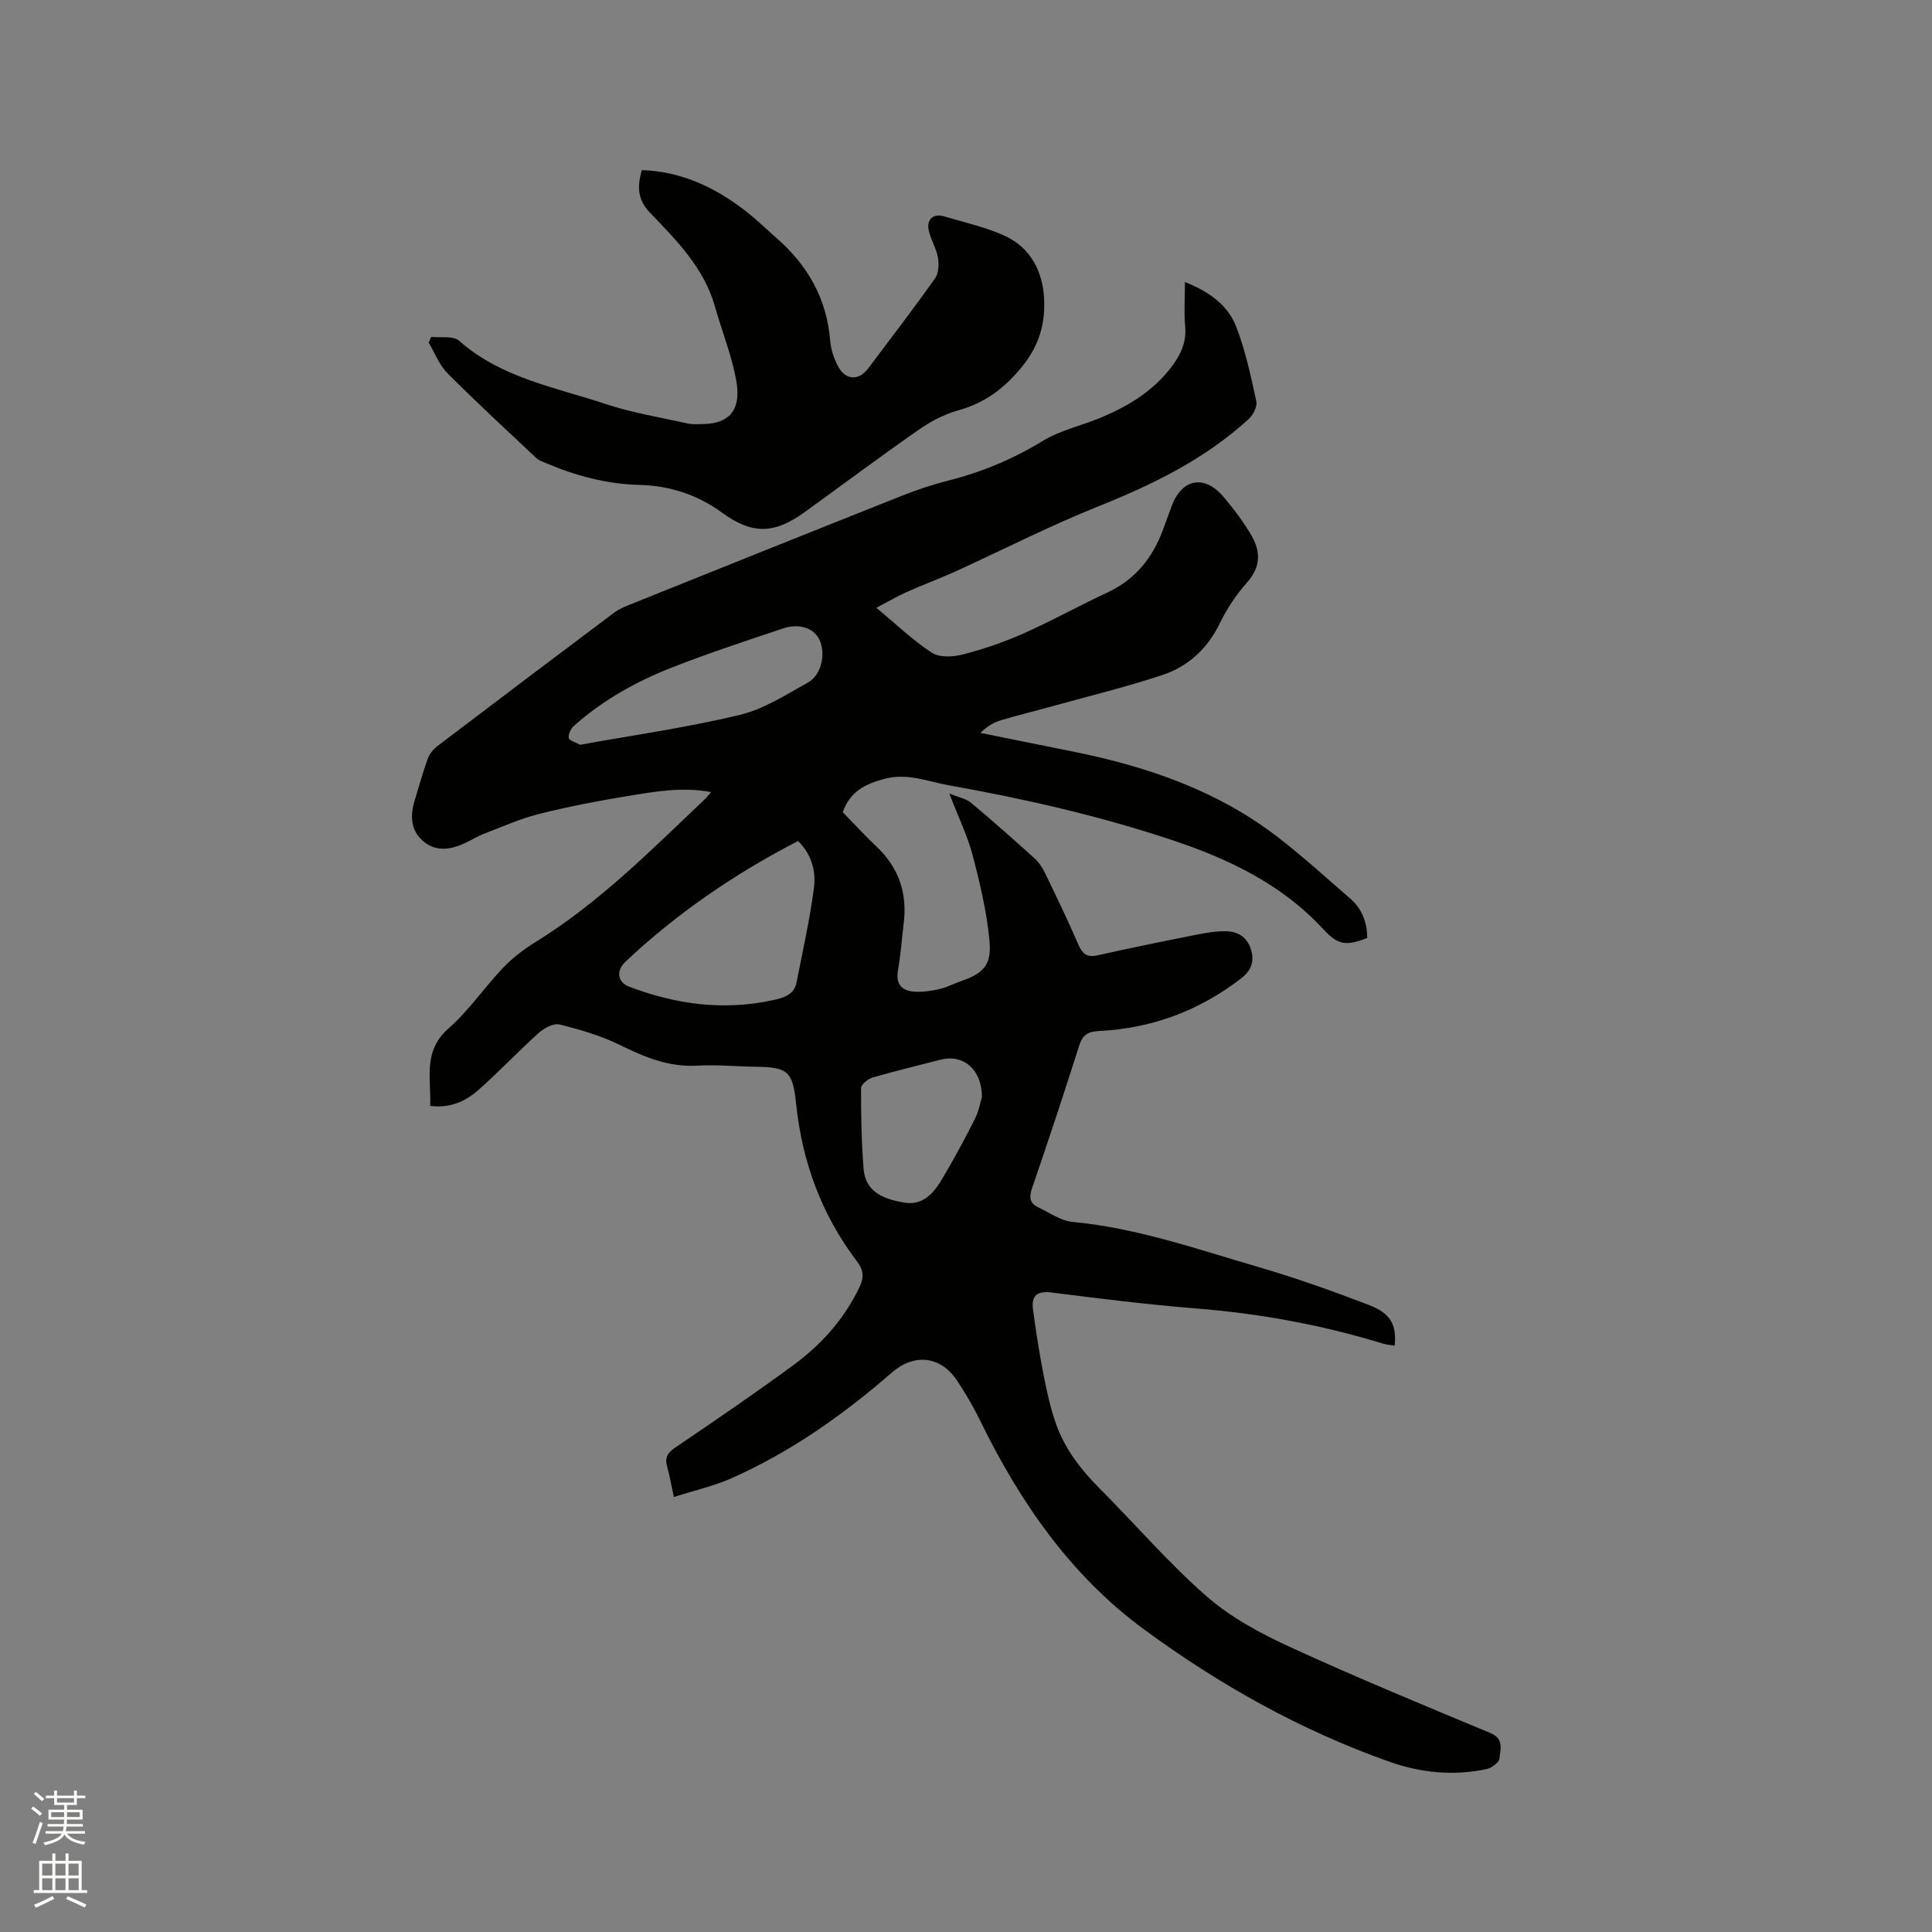 <svg enable-background="new 0 0 400 400" viewBox="0 0 400 400" xmlns="http://www.w3.org/2000/svg"><rect x="0" y="0" width="400" height="400" fill="#808080" stroke="none"/><path d="m6.44 374.46.42-.45c.65.47 1.27.95 1.85 1.44l-.45.49c-.65-.56-1.25-1.06-1.82-1.48m.93 7.33-.63-.26c.55-1.36 1.05-2.8 1.52-4.33.19.1.38.19.59.27-.46 1.29-.95 2.73-1.48 4.32m-.38-10.38.44-.42c.43.34 1.01.82 1.74 1.44l-.49.49c-.53-.51-1.09-1.01-1.69-1.51m2.5.35h1.72v-1.04h.59v1.04h3.52v-1.04h.59v1.04h1.75v.53h-1.75v1.42h-2.03v.97h3.22v2.03h-3.24c0 .35-.01.66-.03.93h3.32v.53h-3.37c-.03.27-.08.58-.15.94h3.96v.53h-3.71c.67.92 1.93 1.48 3.79 1.68-.13.24-.23.44-.29.59-2.13-.38-3.48-1.08-4.04-2.12-.43.97-1.77 1.72-4.03 2.23-.09-.19-.2-.37-.33-.55 2.1-.42 3.37-1.03 3.81-1.83h-3.36v-.53h3.58c.08-.29.13-.61.16-.94h-3.33v-.53h3.39c.02-.27.04-.58.04-.93h-3.23v-2.03h3.25v-.97h-2.07v-1.42h-1.73zm1.12 3.44v1h2.65c.01-.3.02-.44.01-.4v-.25-.35zm1.19-2h3.52v-.91h-3.52zm4.71 2h-2.63v.59c0 .15-.01.28-.01.4h2.64z" fill="#fbfcfa"/><path d="m13.56 383.74h.63v1.52h2.72v6.07h1.13v.6h-11.06v-.6h1.13v-6.07h2.73v-1.52h.63v1.52h2.1v-1.52zm-2.69 8.83.38.56c-1.24.63-2.53 1.25-3.85 1.85-.1-.21-.21-.42-.34-.63 1.36-.55 2.63-1.15 3.81-1.78m-2.13-4.27h2.1v-2.45h-2.1zm0 3.04h2.1v-2.46h-2.1zm2.72-3.04h2.1v-2.45h-2.1zm0 3.04h2.1v-2.46h-2.1zm6.07 3.6c-1.41-.71-2.7-1.3-3.86-1.78l.35-.56c1.45.62 2.75 1.19 3.88 1.72zm-1.25-9.09h-2.1v2.45h2.1zm-2.09 5.49h2.1v-2.46h-2.1z" fill="#fbfcfa"/><g fill="#010100"><path d="m139.52 309.94c-.58-2.68-.91-4.55-1.41-6.37-.5-1.81.11-2.79 1.67-3.85 8.24-5.6 16.48-11.2 24.5-17.1 5.77-4.24 10.51-9.52 13.65-16.1.94-1.97.96-3.46-.54-5.43-7.28-9.58-11.3-20.51-12.55-32.47-.72-6.84-1.65-7.67-8.44-7.76-4.03-.06-8.07-.46-12.07-.23-5.88.34-10.89-1.78-16.01-4.29-3.92-1.92-8.21-3.18-12.47-4.23-1.24-.31-3.2.75-4.32 1.75-4.25 3.82-8.18 8-12.46 11.79-2.64 2.33-5.82 3.85-10.01 3.31.25-5.62-1.6-11.31 3.82-16.05 4.19-3.67 7.38-8.46 11.26-12.52 1.95-2.04 4.27-3.83 6.68-5.31 13.2-8.15 24.03-19.09 35.17-29.67.36-.34.65-.74 1.24-1.42-6.12-1.13-11.75-.08-17.33.83-6.16 1.01-12.32 2.19-18.37 3.72-3.96 1-7.73 2.72-11.57 4.18-1.18.45-2.26 1.16-3.41 1.7-2.91 1.39-5.96 2.08-8.7-.08-2.87-2.26-2.99-5.41-1.97-8.7.88-2.83 1.64-5.7 2.65-8.48.37-1.01 1.16-2.02 2.02-2.68 12.15-9.24 24.34-18.44 36.55-27.6 1-.75 2.2-1.26 3.37-1.73 18.76-7.53 37.53-15.07 56.32-22.53 3.14-1.25 6.37-2.32 9.65-3.15 6.93-1.75 13.35-4.46 19.49-8.2 3.73-2.27 8.24-3.2 12.32-4.94 5.41-2.31 10.36-5.31 14.06-10.07 2.01-2.58 3.39-5.25 3.07-8.72-.27-2.91-.05-5.86-.05-9.15 4.97 1.97 8.85 4.75 10.59 9.2 1.94 4.96 3.05 10.27 4.19 15.51.23 1.08-.67 2.83-1.6 3.67-9.05 8.29-19.81 13.54-31.12 18.07-10.1 4.04-19.82 9.03-29.73 13.54-3.26 1.48-6.64 2.71-9.91 4.18-2 .89-3.89 2.01-6.31 3.28 4.12 3.42 7.57 6.75 11.51 9.31 1.58 1.02 4.39.87 6.4.35 4.28-1.11 8.52-2.55 12.56-4.35 5.9-2.62 11.55-5.77 17.41-8.5 5.75-2.68 9.3-7.16 11.46-12.95.63-1.69 1.22-3.39 1.86-5.07 2.15-5.6 6.81-6.39 10.75-1.68 2.1 2.51 4.11 5.15 5.74 7.97 1.87 3.25 1.92 6.45-.89 9.61-2.23 2.51-4.18 5.4-5.64 8.42-2.56 5.3-6.55 9.01-11.93 10.8-7.31 2.43-14.82 4.26-22.25 6.32-3.77 1.05-7.58 1.97-11.32 3.09-1.46.44-2.8 1.28-4.11 2.58 6.38 1.29 12.75 2.58 19.13 3.86 15.43 3.1 30.08 8.12 42.67 17.9 5.1 3.96 9.9 8.32 14.78 12.56 2.46 2.14 3.47 4.95 3.51 8.13-4.52 1.78-6.12 1.41-9.15-1.86-8.54-9.22-19.43-14.46-31.13-18.36-15.11-5.04-30.57-8.57-46.23-11.36-4.44-.79-8.65-2.62-13.41-1.37-4.06 1.06-7.27 2.73-8.67 6.93 2.31 2.36 4.6 4.84 7.04 7.16 4.58 4.35 6.34 9.63 5.57 15.83-.4 3.26-.62 6.55-1.19 9.78-.48 2.74.72 4.12 3.19 4.35 1.74.16 3.56-.11 5.28-.48 1.54-.33 2.97-1.11 4.47-1.63 4.72-1.63 6.49-3.31 6.01-8.41-.55-5.94-1.95-11.85-3.47-17.64-1.06-4.05-2.94-7.88-4.85-12.85 2.06.85 3.5 1.09 4.47 1.9 4.47 3.74 8.84 7.61 13.17 11.52.91.82 1.64 1.93 2.17 3.04 2.35 4.86 4.71 9.72 6.85 14.68.84 1.94 1.7 2.89 3.98 2.38 6.81-1.52 13.65-2.92 20.49-4.27 2.06-.41 4.19-.78 6.27-.72 2.35.06 4.24 1.21 5.03 3.68.81 2.54.11 4.44-2.01 6.08-8.64 6.67-18.43 10.33-29.28 10.88-2.4.12-3.51.71-4.24 3.02-3.14 9.89-6.4 19.74-9.77 29.55-.64 1.86-.48 3.1 1.24 3.92 2.36 1.13 4.72 2.82 7.2 3.05 13.31 1.26 25.83 5.66 38.52 9.36 7.7 2.25 15.29 4.96 22.79 7.83 4.54 1.74 5.75 4.1 5.33 8.43-.8-.14-1.62-.19-2.38-.42-12.6-3.86-25.46-6.23-38.61-7.28-10.03-.8-20.03-2.04-30.02-3.31-3.07-.39-4.24.7-3.87 3.5.6 4.5 1.3 9 2.17 13.46.69 3.5 1.44 7.02 2.64 10.37 1.85 5.15 5.15 9.4 9.02 13.28 7.41 7.43 14.28 15.45 22.16 22.33 5 4.37 11.17 7.67 17.26 10.47 13.66 6.27 27.56 12.01 41.44 17.79 2.92 1.22 2.05 3.43 1.88 5.29-.08.82-1.6 1.94-2.63 2.17-6.8 1.47-13.58.79-20.05-1.48-18.42-6.49-35.36-16-50.98-27.49-15.12-11.12-25.63-26.32-33.83-43.13-1.43-2.94-3.1-5.8-4.93-8.5-3.37-4.97-8.84-5.43-13.33-1.52-10.12 8.8-21.01 16.5-33.32 21.95-3.63 1.6-7.57 2.48-11.85 3.85zm25.71-135.82c-13.18 6.81-25.1 14.98-35.74 24.99-1.94 1.82-1.7 4.23.76 5.17 9.59 3.65 19.46 5 29.6 2.83 2.11-.45 4.53-1 5.06-3.7 1.29-6.52 2.75-13.02 3.61-19.59.46-3.46-.5-6.96-3.29-9.7zm-45.15-19.92c11.01-1.99 22.12-3.56 33-6.16 4.99-1.19 9.62-4.18 14.2-6.73 2.87-1.6 3.75-6.09 2.32-8.97-1.14-2.3-4.16-3.35-7.48-2.23-7.71 2.59-15.45 5.12-23.01 8.09-7.4 2.91-14.35 6.77-20.33 12.13-.62.56-1.13 1.68-1.03 2.46.06.5 1.33.85 2.33 1.41zm83.22 72.88c-.04-5.77-3.93-8.87-8.53-7.69-4.71 1.21-9.44 2.34-14.1 3.7-.97.28-2.4 1.44-2.4 2.2-.02 5.55.09 11.11.52 16.65.39 4.99 4.33 6.34 8.43 7.05 3.72.64 5.97-1.82 7.64-4.58 2.51-4.15 4.8-8.44 6.99-12.77.85-1.66 1.15-3.59 1.45-4.56z"/><path d="m89.3 69.74c1.95.23 4.54-.27 5.74.8 8.72 7.73 19.9 9.63 30.36 13.11 5.49 1.82 11.28 2.76 16.95 4.02 1.01.23 2.11.15 3.16.13 6.17-.09 7.92-3.63 6.9-9.15-.96-5.17-2.96-10.14-4.4-15.22-2.26-8-7.94-13.66-13.41-19.37-2.64-2.75-2.69-5.42-1.72-8.84 8.25.27 15.19 3.59 21.49 8.47 2.26 1.75 4.31 3.76 6.46 5.65 6.4 5.6 10.31 12.47 11.04 21.08.16 1.94.81 3.99 1.79 5.68 1.56 2.69 4.22 2.66 6.07.2 4.65-6.18 9.36-12.32 13.84-18.63.76-1.07.86-2.91.63-4.29-.31-1.84-1.37-3.55-1.85-5.38-.66-2.52.78-3.92 3.22-3.18 4.26 1.29 8.69 2.22 12.67 4.11 5.17 2.46 7.63 7.3 7.93 12.87.27 5.03-.97 9.6-4.35 13.84-3.66 4.59-7.77 7.76-13.44 9.32-2.88.8-5.71 2.3-8.18 4.02-7.98 5.56-15.77 11.39-23.66 17.09-6.29 4.55-10.88 4.57-17.02.09-5.13-3.74-10.88-5.62-17.19-5.77-6.77-.17-13.17-1.91-19.36-4.53-.68-.29-1.43-.54-1.94-1.03-6.17-5.81-12.41-11.55-18.39-17.56-1.7-1.71-2.62-4.21-3.89-6.35.17-.4.36-.79.55-1.18z"/></g></svg>
